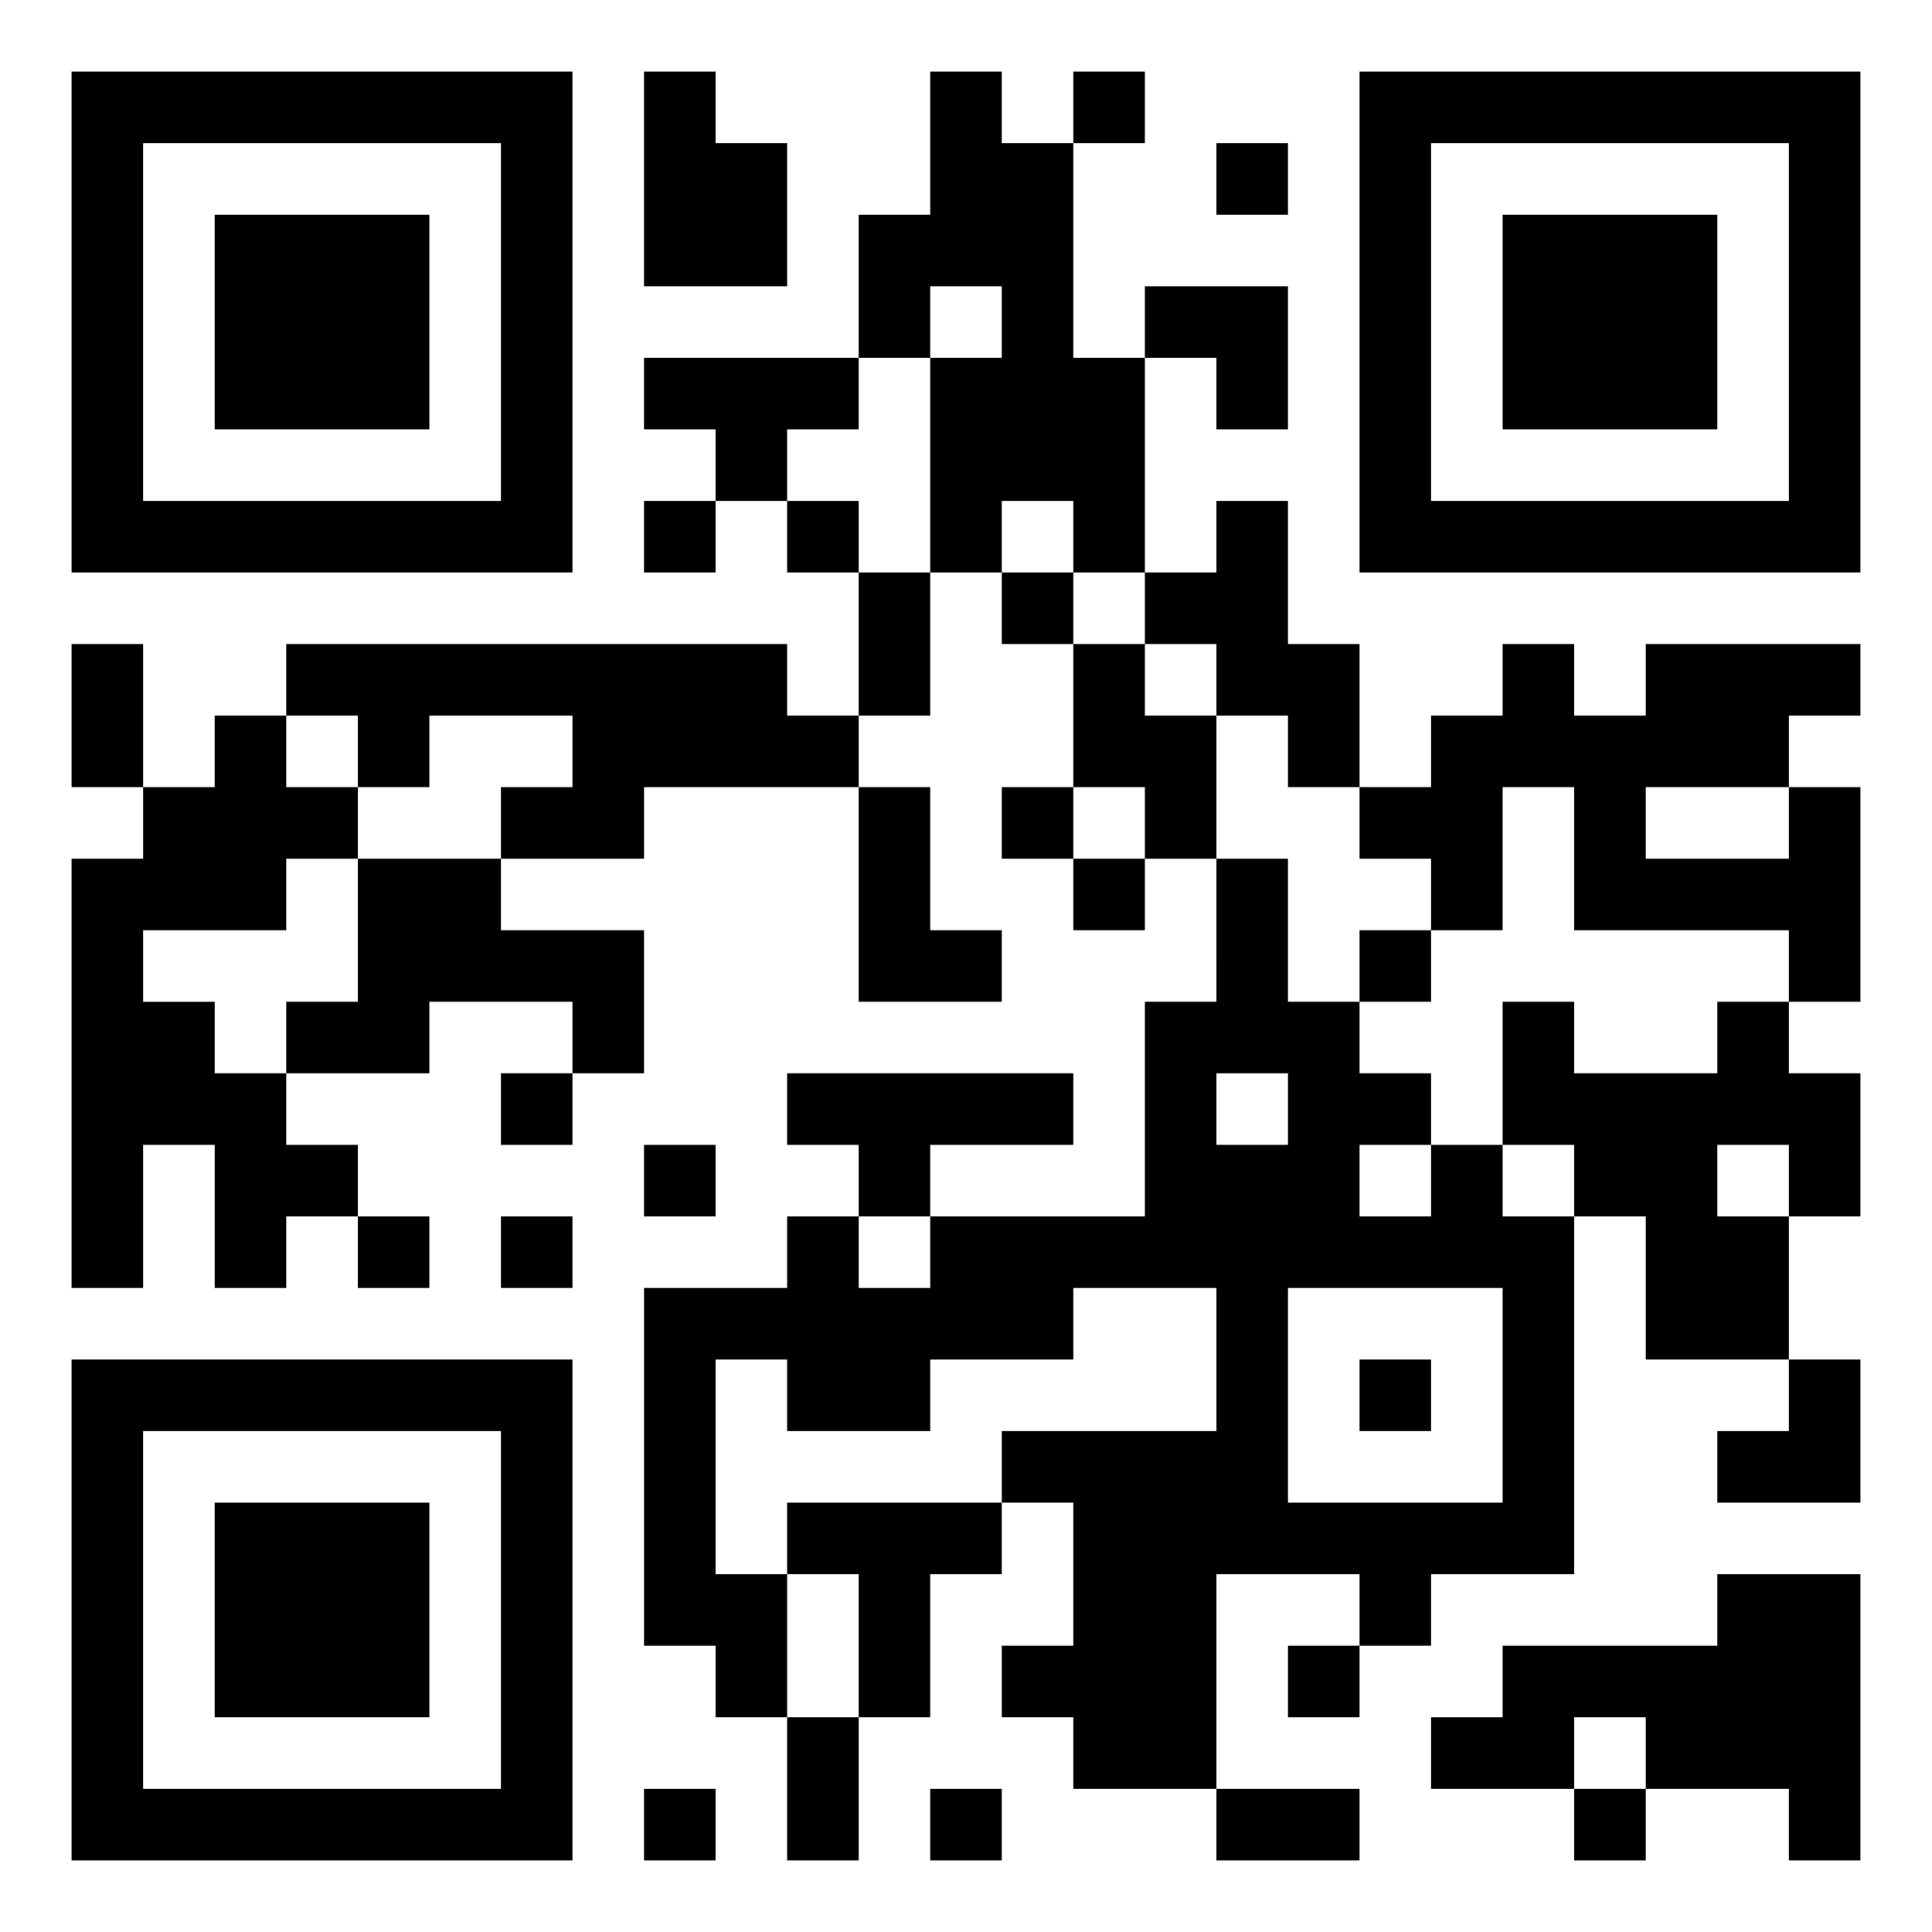 <svg xmlns="http://www.w3.org/2000/svg" viewBox="0 0 27 27"><path d="M1 1h7v7h-7zM9 1h1v1h1v2h-2zM13 1h1v1h1v3h1v3h-1v-1h-1v1h-1v-3h1v-1h-1v1h-1v-2h1zM15 1h1v1h-1zM19 1h7v7h-7zM2 2v5h5v-5zM17 2h1v1h-1zM20 2v5h5v-5zM3 3h3v3h-3zM21 3h3v3h-3zM16 4h2v2h-1v-1h-1zM9 5h3v1h-1v1h-1v-1h-1zM9 7h1v1h-1zM11 7h1v1h-1zM17 7h1v2h1v2h-1v-1h-1v-1h-1v-1h1zM12 8h1v2h-1zM14 8h1v1h-1zM1 9h1v2h-1zM4 9h7v1h1v1h-3v1h-2v-1h1v-1h-2v1h-1v-1h-1zM15 9h1v1h1v2h-1v-1h-1zM21 9h1v1h1v-1h3v1h-1v1h-2v1h2v-1h1v3h-1v-1h-3v-2h-1v2h-1v-1h-1v-1h1v-1h1zM3 10h1v1h1v1h-1v1h-2v1h1v1h1v1h1v1h-1v1h-1v-2h-1v2h-1v-6h1v-1h1zM12 11h1v2h1v1h-2zM14 11h1v1h-1zM5 12h2v1h2v2h-1v-1h-2v1h-2v-1h1zM15 12h1v1h-1zM17 12h1v2h1v1h1v1h-1v1h1v-1h1v1h1v5h-2v1h-1v-1h-2v3h-2v-1h-1v-1h1v-2h-1v-1h3v-2h-2v1h-2v1h-2v-1h-1v3h1v2h-1v-1h-1v-5h2v-1h1v1h1v-1h3v-3h1zM19 13h1v1h-1zM21 14h1v1h2v-1h1v1h1v2h-1v-1h-1v1h1v2h-2v-2h-1v-1h-1zM7 15h1v1h-1zM11 15h4v1h-2v1h-1v-1h-1zM17 15v1h1v-1zM9 16h1v1h-1zM5 17h1v1h-1zM7 17h1v1h-1zM18 18v3h3v-3zM1 19h7v7h-7zM19 19h1v1h-1zM25 19h1v2h-2v-1h1zM2 20v5h5v-5zM3 21h3v3h-3zM11 21h3v1h-1v2h-1v-2h-1zM24 22h2v4h-1v-1h-2v-1h-1v1h-2v-1h1v-1h3zM18 23h1v1h-1zM11 24h1v2h-1zM9 25h1v1h-1zM13 25h1v1h-1zM17 25h2v1h-2zM22 25h1v1h-1z"/></svg>